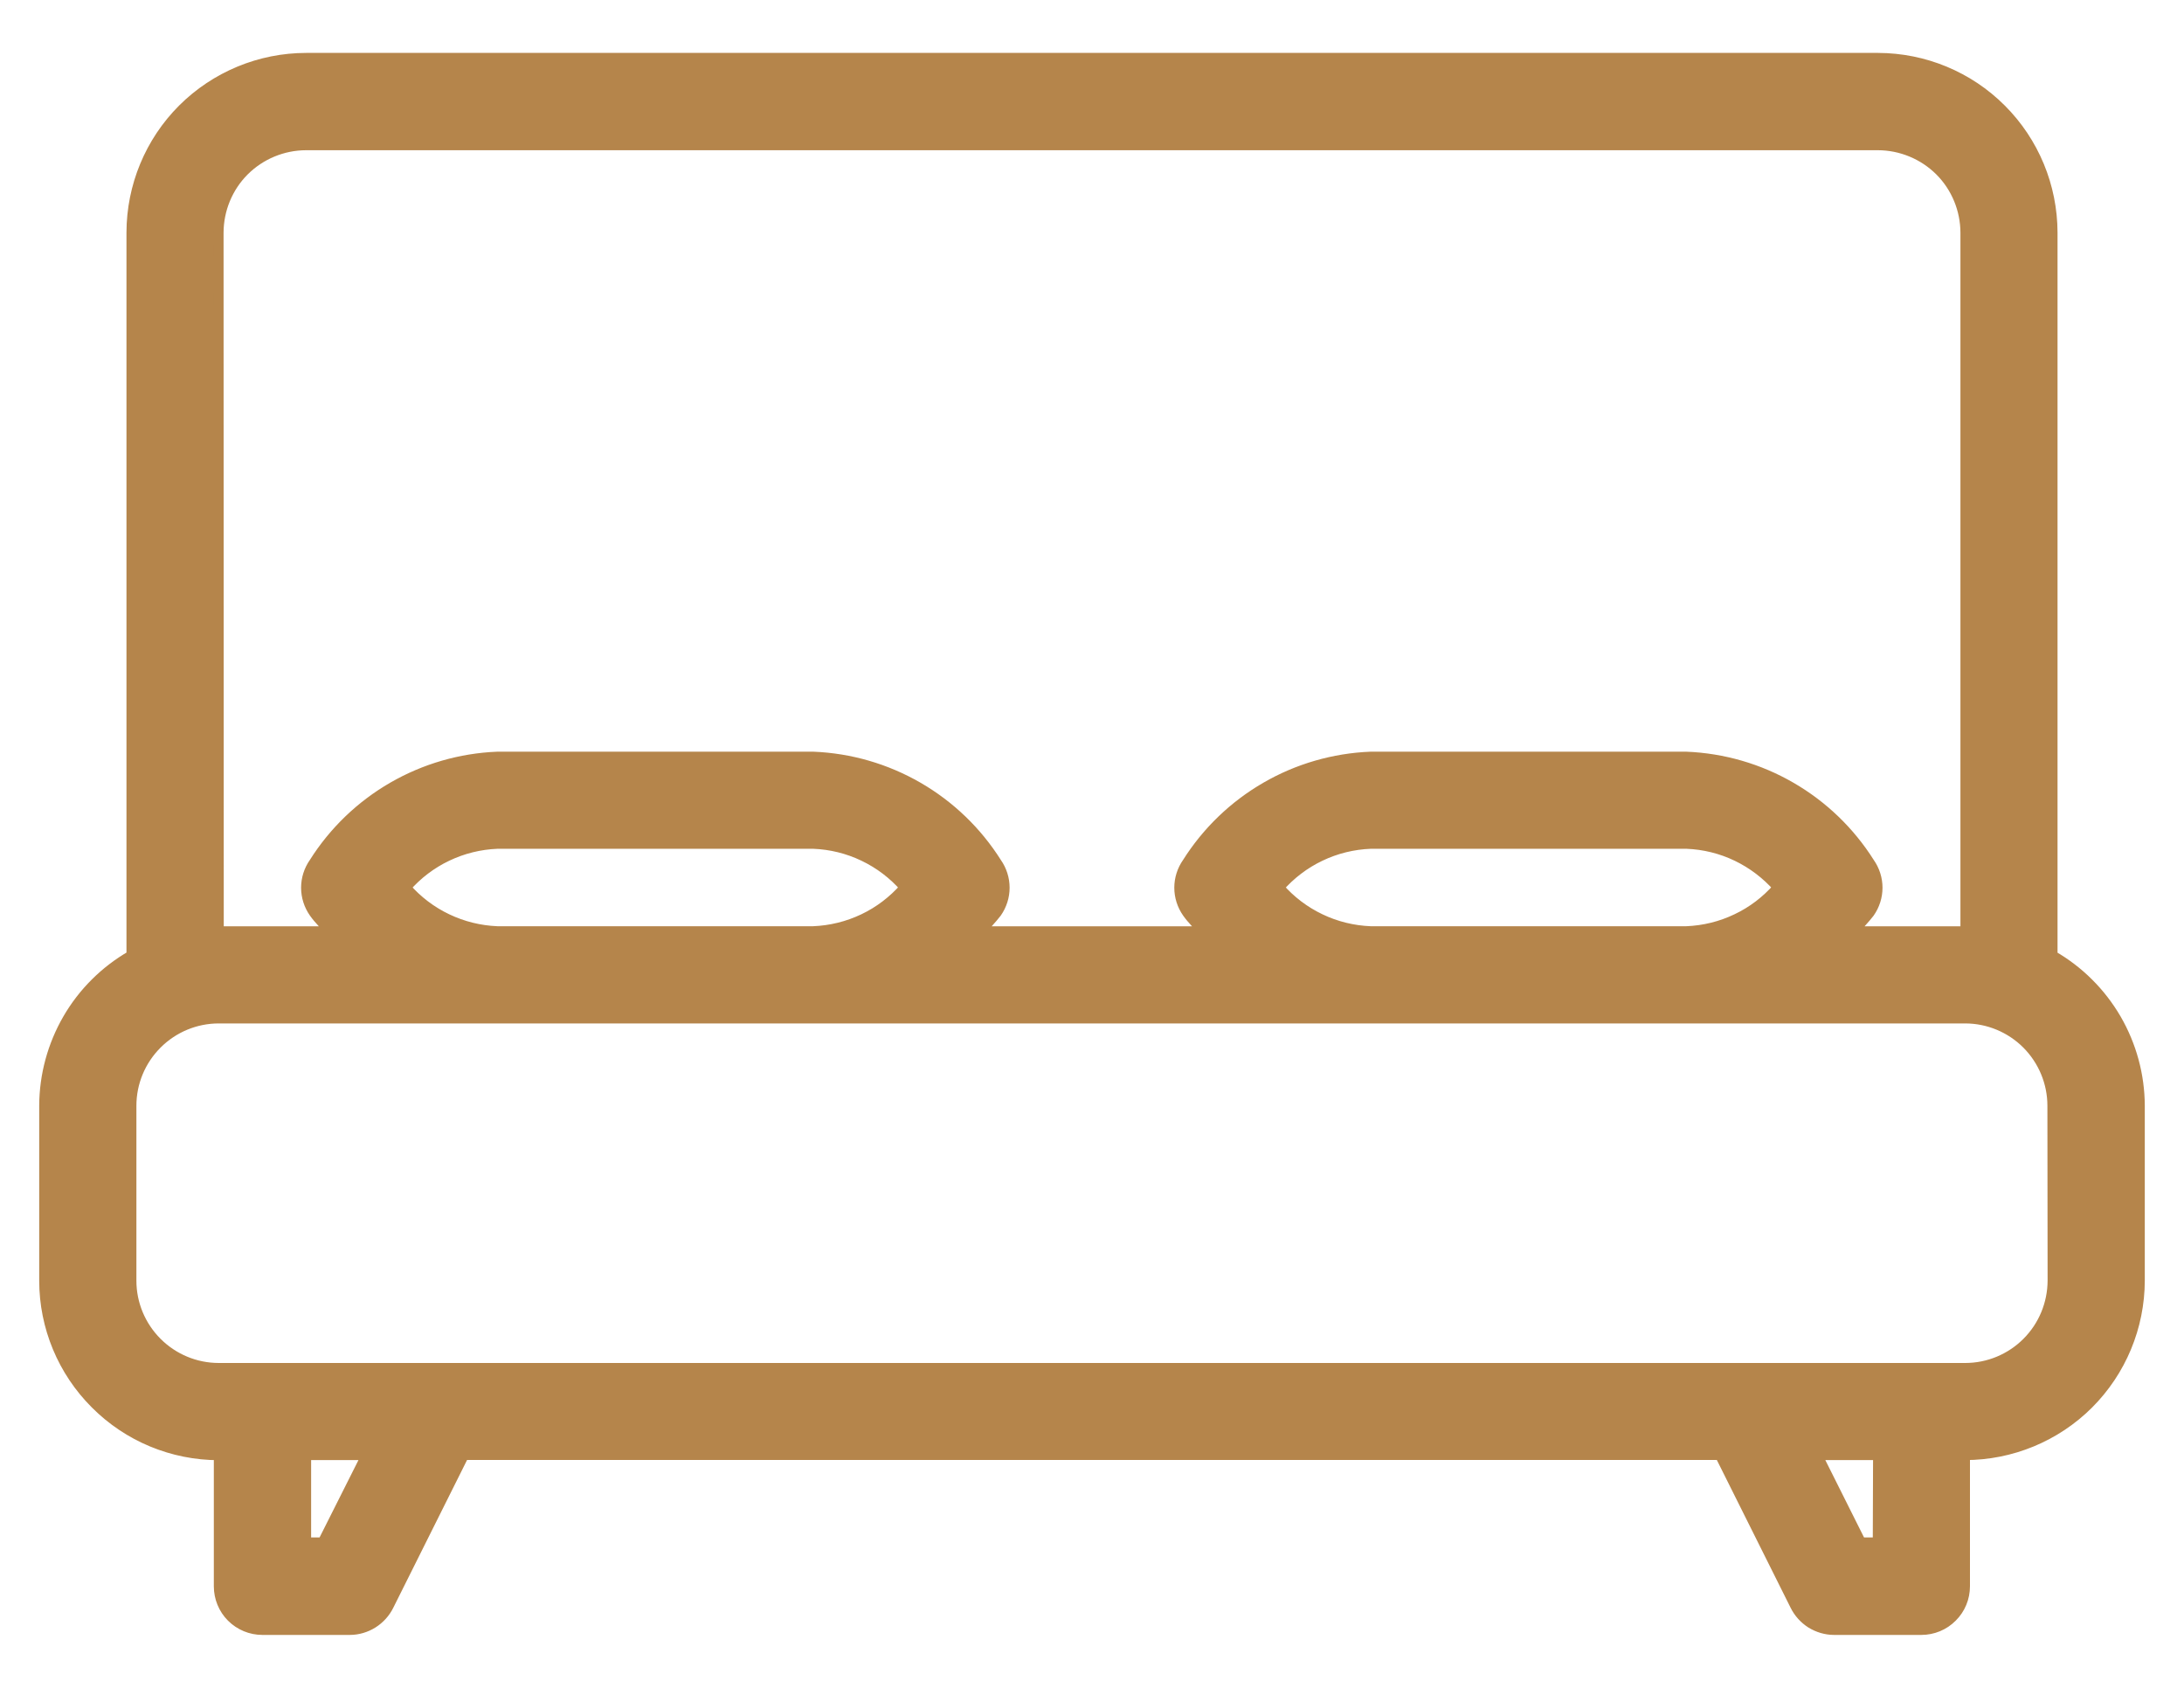 <svg width="22" height="17" viewBox="0 0 22 17" fill="none" xmlns="http://www.w3.org/2000/svg">
<path d="M20.676 9.624V2.342C20.675 1.876 20.49 1.429 20.16 1.099C19.831 0.769 19.384 0.584 18.918 0.583H3.084C2.618 0.583 2.17 0.769 1.84 1.098C1.51 1.428 1.325 1.875 1.324 2.342V9.623C1.058 9.776 0.836 9.996 0.682 10.262C0.528 10.528 0.446 10.83 0.445 11.137L0.445 12.899C0.445 13.365 0.631 13.812 0.961 14.141C1.29 14.471 1.737 14.657 2.204 14.657V15.977C2.204 16.094 2.25 16.206 2.332 16.288C2.415 16.371 2.527 16.417 2.643 16.417H3.524C3.606 16.417 3.686 16.393 3.755 16.35C3.825 16.306 3.881 16.244 3.917 16.171L4.674 14.655H17.325L18.082 16.171C18.118 16.244 18.174 16.306 18.243 16.35C18.313 16.393 18.393 16.417 18.475 16.417H19.354C19.471 16.417 19.583 16.371 19.665 16.288C19.748 16.206 19.794 16.094 19.794 15.977V14.656C20.26 14.656 20.708 14.471 21.038 14.142C21.368 13.812 21.554 13.365 21.555 12.899V11.137C21.554 10.83 21.472 10.529 21.318 10.263C21.163 9.997 20.942 9.777 20.676 9.624ZM2.202 2.343C2.203 2.11 2.295 1.886 2.46 1.721C2.625 1.557 2.848 1.464 3.082 1.463H18.918C19.151 1.464 19.375 1.557 19.54 1.721C19.705 1.886 19.797 2.11 19.798 2.343V9.38H18.672C18.725 9.316 18.784 9.257 18.833 9.193C18.885 9.119 18.913 9.031 18.913 8.941C18.913 8.851 18.885 8.763 18.833 8.689C18.635 8.375 18.363 8.113 18.041 7.927C17.72 7.741 17.357 7.636 16.986 7.621H13.806C13.435 7.636 13.072 7.741 12.751 7.927C12.429 8.113 12.157 8.375 11.959 8.689C11.907 8.763 11.879 8.851 11.879 8.941C11.879 9.031 11.907 9.119 11.959 9.193C12.008 9.263 12.067 9.316 12.12 9.38H9.879C9.932 9.316 9.991 9.257 10.04 9.193C10.092 9.119 10.12 9.031 10.12 8.941C10.12 8.851 10.092 8.763 10.04 8.689C9.842 8.375 9.57 8.113 9.248 7.927C8.926 7.741 8.564 7.636 8.193 7.621H5.01C4.639 7.636 4.277 7.741 3.955 7.927C3.633 8.113 3.361 8.375 3.163 8.689C3.111 8.763 3.083 8.851 3.083 8.941C3.083 9.031 3.111 9.119 3.163 9.193C3.212 9.263 3.271 9.316 3.324 9.38H2.204L2.202 2.343ZM17.908 8.939C17.793 9.071 17.652 9.179 17.493 9.254C17.335 9.33 17.163 9.372 16.987 9.379H13.806C13.631 9.372 13.458 9.33 13.3 9.254C13.142 9.179 13 9.071 12.885 8.939C13 8.807 13.142 8.699 13.3 8.624C13.458 8.548 13.631 8.506 13.806 8.499H16.99C17.165 8.506 17.337 8.548 17.495 8.624C17.653 8.7 17.794 8.807 17.91 8.939H17.908ZM9.113 8.939C8.997 9.071 8.856 9.179 8.698 9.254C8.539 9.33 8.367 9.372 8.191 9.379H5.01C4.835 9.372 4.663 9.33 4.504 9.254C4.346 9.179 4.204 9.071 4.089 8.939C4.204 8.807 4.346 8.699 4.504 8.624C4.663 8.548 4.835 8.506 5.01 8.499H8.194C8.369 8.506 8.541 8.548 8.699 8.624C8.858 8.7 8.999 8.807 9.114 8.939H9.113ZM3.25 15.535H3.084V14.656H3.692L3.25 15.535ZM18.915 15.535H18.746L18.306 14.656H18.918L18.915 15.535ZM20.676 12.899C20.675 13.132 20.583 13.355 20.418 13.52C20.253 13.685 20.03 13.778 19.796 13.778H2.204C1.97 13.778 1.747 13.685 1.582 13.52C1.417 13.355 1.324 13.132 1.324 12.899V11.137C1.324 10.904 1.417 10.681 1.582 10.516C1.747 10.351 1.97 10.258 2.204 10.258H19.795C20.028 10.258 20.252 10.351 20.417 10.516C20.581 10.681 20.674 10.904 20.674 11.137L20.676 12.899Z" fill="#B5854B" stroke="#B5854B" stroke-width="0.1"/>
</svg>
